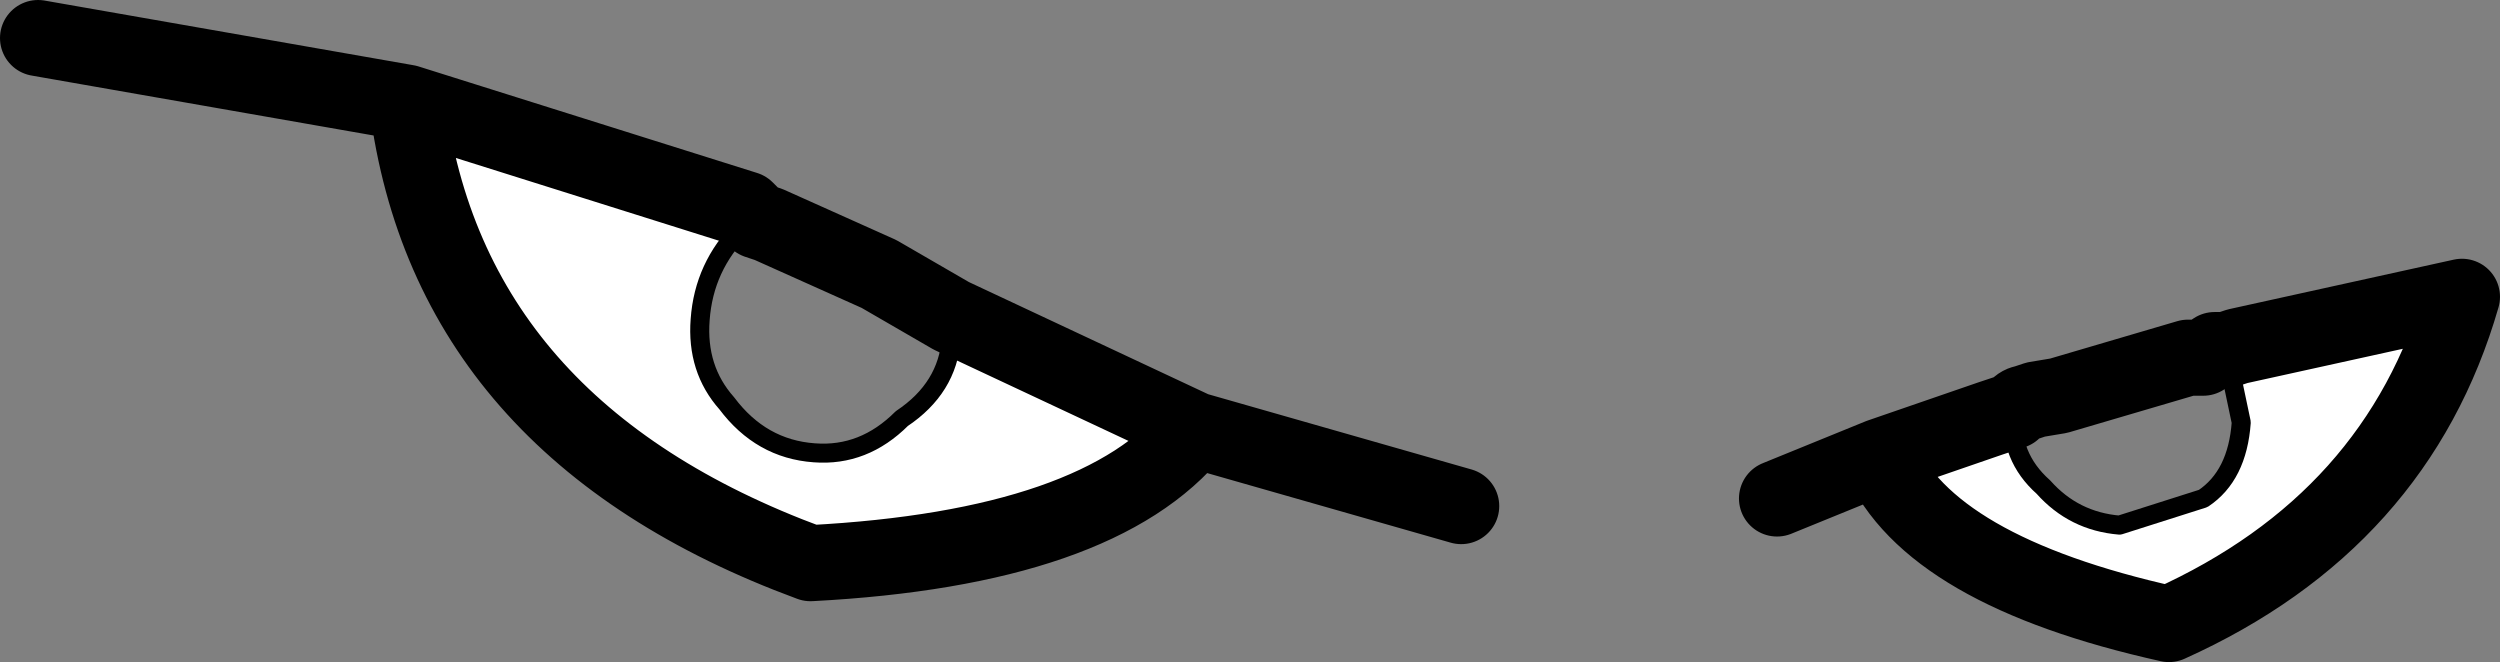 <?xml version="1.0" encoding="UTF-8" standalone="no"?>
<svg xmlns:xlink="http://www.w3.org/1999/xlink" height="8.7px" width="32.85px" xmlns="http://www.w3.org/2000/svg">
  <rect width="100%" height="100%" fill="#808080" stroke="none"/>
  <g transform="matrix(1.0, 0.0, 0.0, 1.0, -220.9, -99.7)">
    <path d="M233.4 103.85 L236.6 105.35 Q235.35 106.9 231.55 107.1 226.8 105.35 226.25 101.05 L230.7 102.45 230.65 102.7 Q230.15 103.2 230.1 103.9 230.05 104.55 230.45 105.0 230.9 105.6 231.6 105.65 232.25 105.7 232.75 105.2 233.35 104.8 233.4 104.15 L233.4 103.85 M250.15 104.3 L250.3 104.25 253.25 103.6 Q252.4 106.55 249.4 107.9 246.25 107.2 245.6 105.7 L247.05 105.2 247.2 105.15 247.35 105.1 Q247.3 105.7 247.75 106.1 248.15 106.55 248.75 106.6 L249.85 106.25 Q250.3 105.95 250.35 105.25 L250.15 104.3" fill="#ffffff" fill-rule="evenodd" stroke="none"/>
    <path d="M233.4 103.85 L233.4 104.15 Q233.35 104.8 232.75 105.2 232.25 105.7 231.6 105.65 230.9 105.6 230.45 105.0 230.05 104.55 230.1 103.9 230.15 103.2 230.65 102.7 L230.85 102.6 M250.15 104.3 L250.35 105.25 Q250.3 105.95 249.85 106.25 L248.75 106.6 Q248.15 106.55 247.75 106.1 247.3 105.7 247.35 105.1" fill="none" stroke="#000000" stroke-linecap="round" stroke-linejoin="round" stroke-width="0.25"/>
    <path d="M236.6 105.35 L240.1 106.35 M230.7 102.45 L226.25 101.05 Q226.8 105.35 231.55 107.1 235.35 106.9 236.6 105.35 L233.4 103.85 232.45 103.3 231.0 102.65 230.85 102.6 230.7 102.45 M226.25 101.05 L221.4 100.2 M250.15 104.3 L250.3 104.25 253.25 103.6 Q252.4 106.55 249.4 107.9 246.25 107.2 245.6 105.7 L244.25 106.25 M247.35 105.1 Q247.45 105.0 247.5 105.0 L247.65 104.95 247.95 104.9 249.65 104.4 249.85 104.4 250.0 104.3 250.15 104.3 M247.35 105.1 L247.2 105.15 247.05 105.2 245.6 105.7" fill="none" stroke="#000000" stroke-linecap="round" stroke-linejoin="round" stroke-width="1.0"/>
  </g>
</svg>
